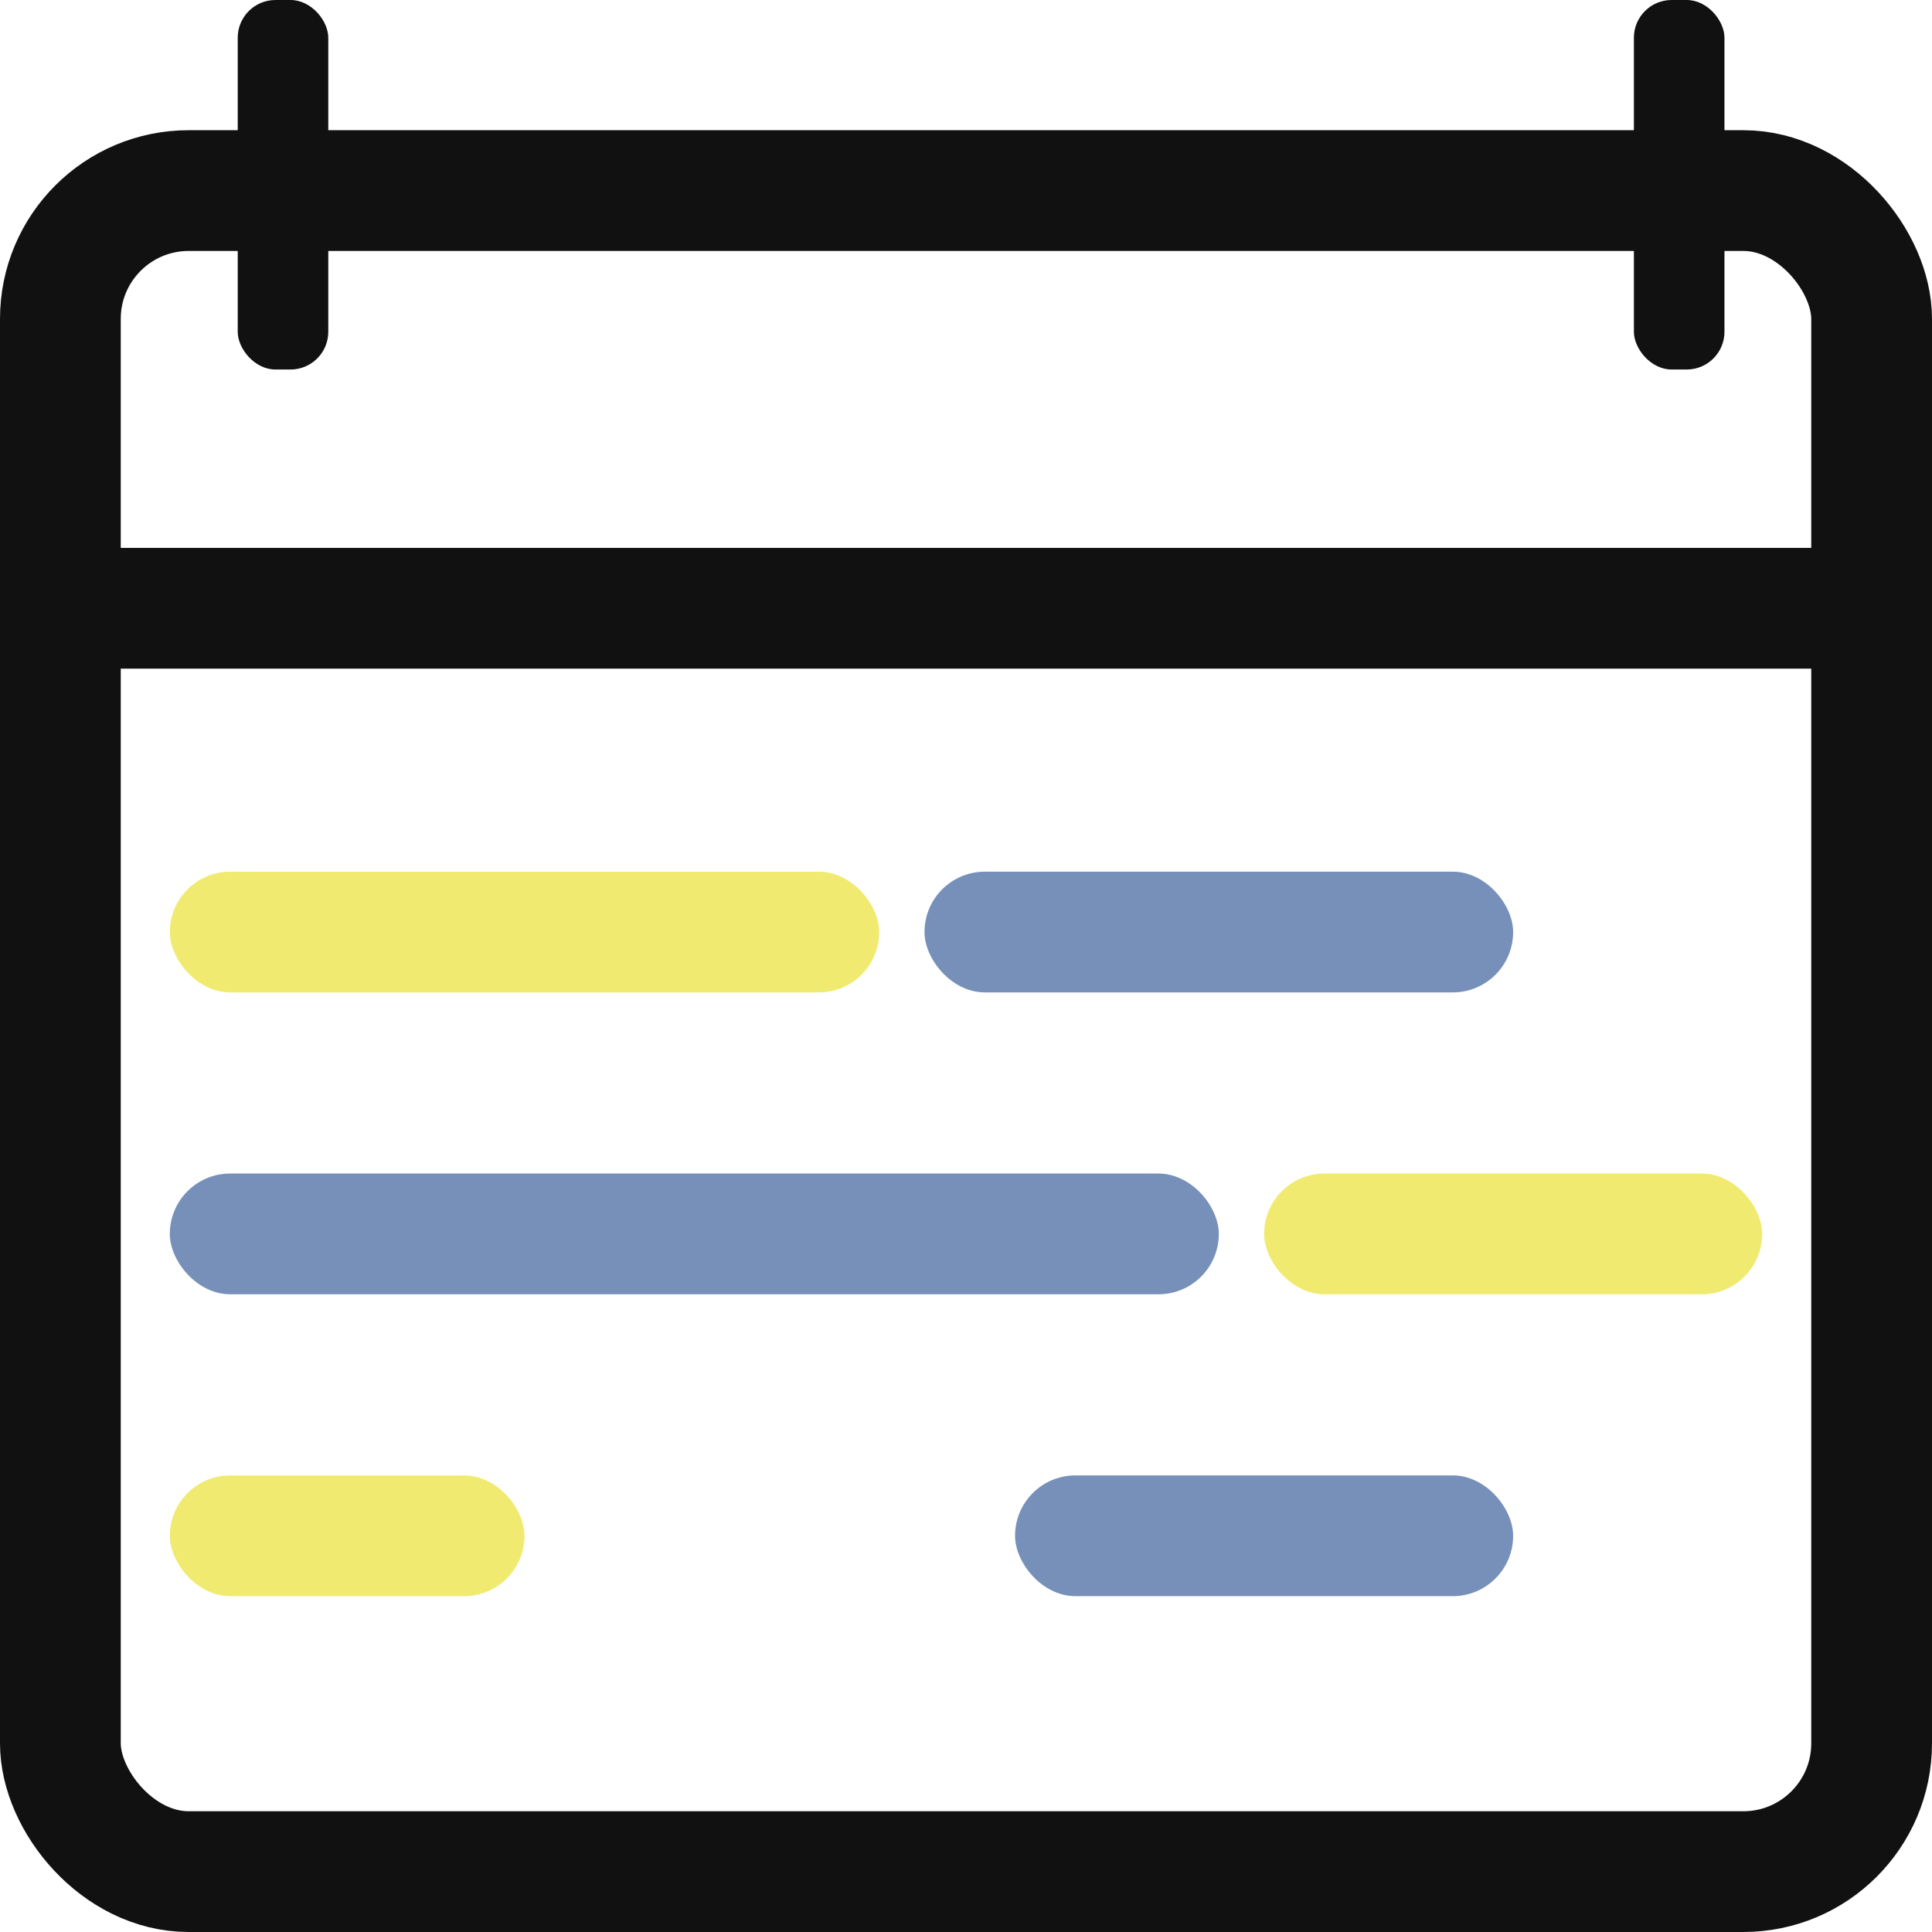 <svg width="512" height="512" viewBox="0 0 512 512" fill="none" xmlns="http://www.w3.org/2000/svg">
<rect x="16" y="50.506" width="480" height="445.494" rx="34" stroke="#111111" stroke-width="32"/>
<line y1="161.195" x2="512" y2="161.195" stroke="#111111" stroke-width="32"/>
<rect x="45" y="231" width="188" height="32" rx="16" fill="#F0EB70"/>
<rect x="245" y="231" width="156" height="32" rx="16" fill="#7690B9"/>
<rect x="45" y="311" width="278" height="32" rx="16" fill="#7690B9"/>
<rect x="335" y="311" width="132" height="32" rx="16" fill="#F0EB70"/>
<rect x="45" y="391" width="94" height="32" rx="16" fill="#F0EB70"/>
<rect x="269" y="391" width="132" height="32" rx="16" fill="#7690B9"/>
<rect x="63" width="24" height="97.924" rx="10" fill="#111111"/>
<rect x="433" width="24" height="97.924" rx="10" fill="#111111"/>
</svg>
